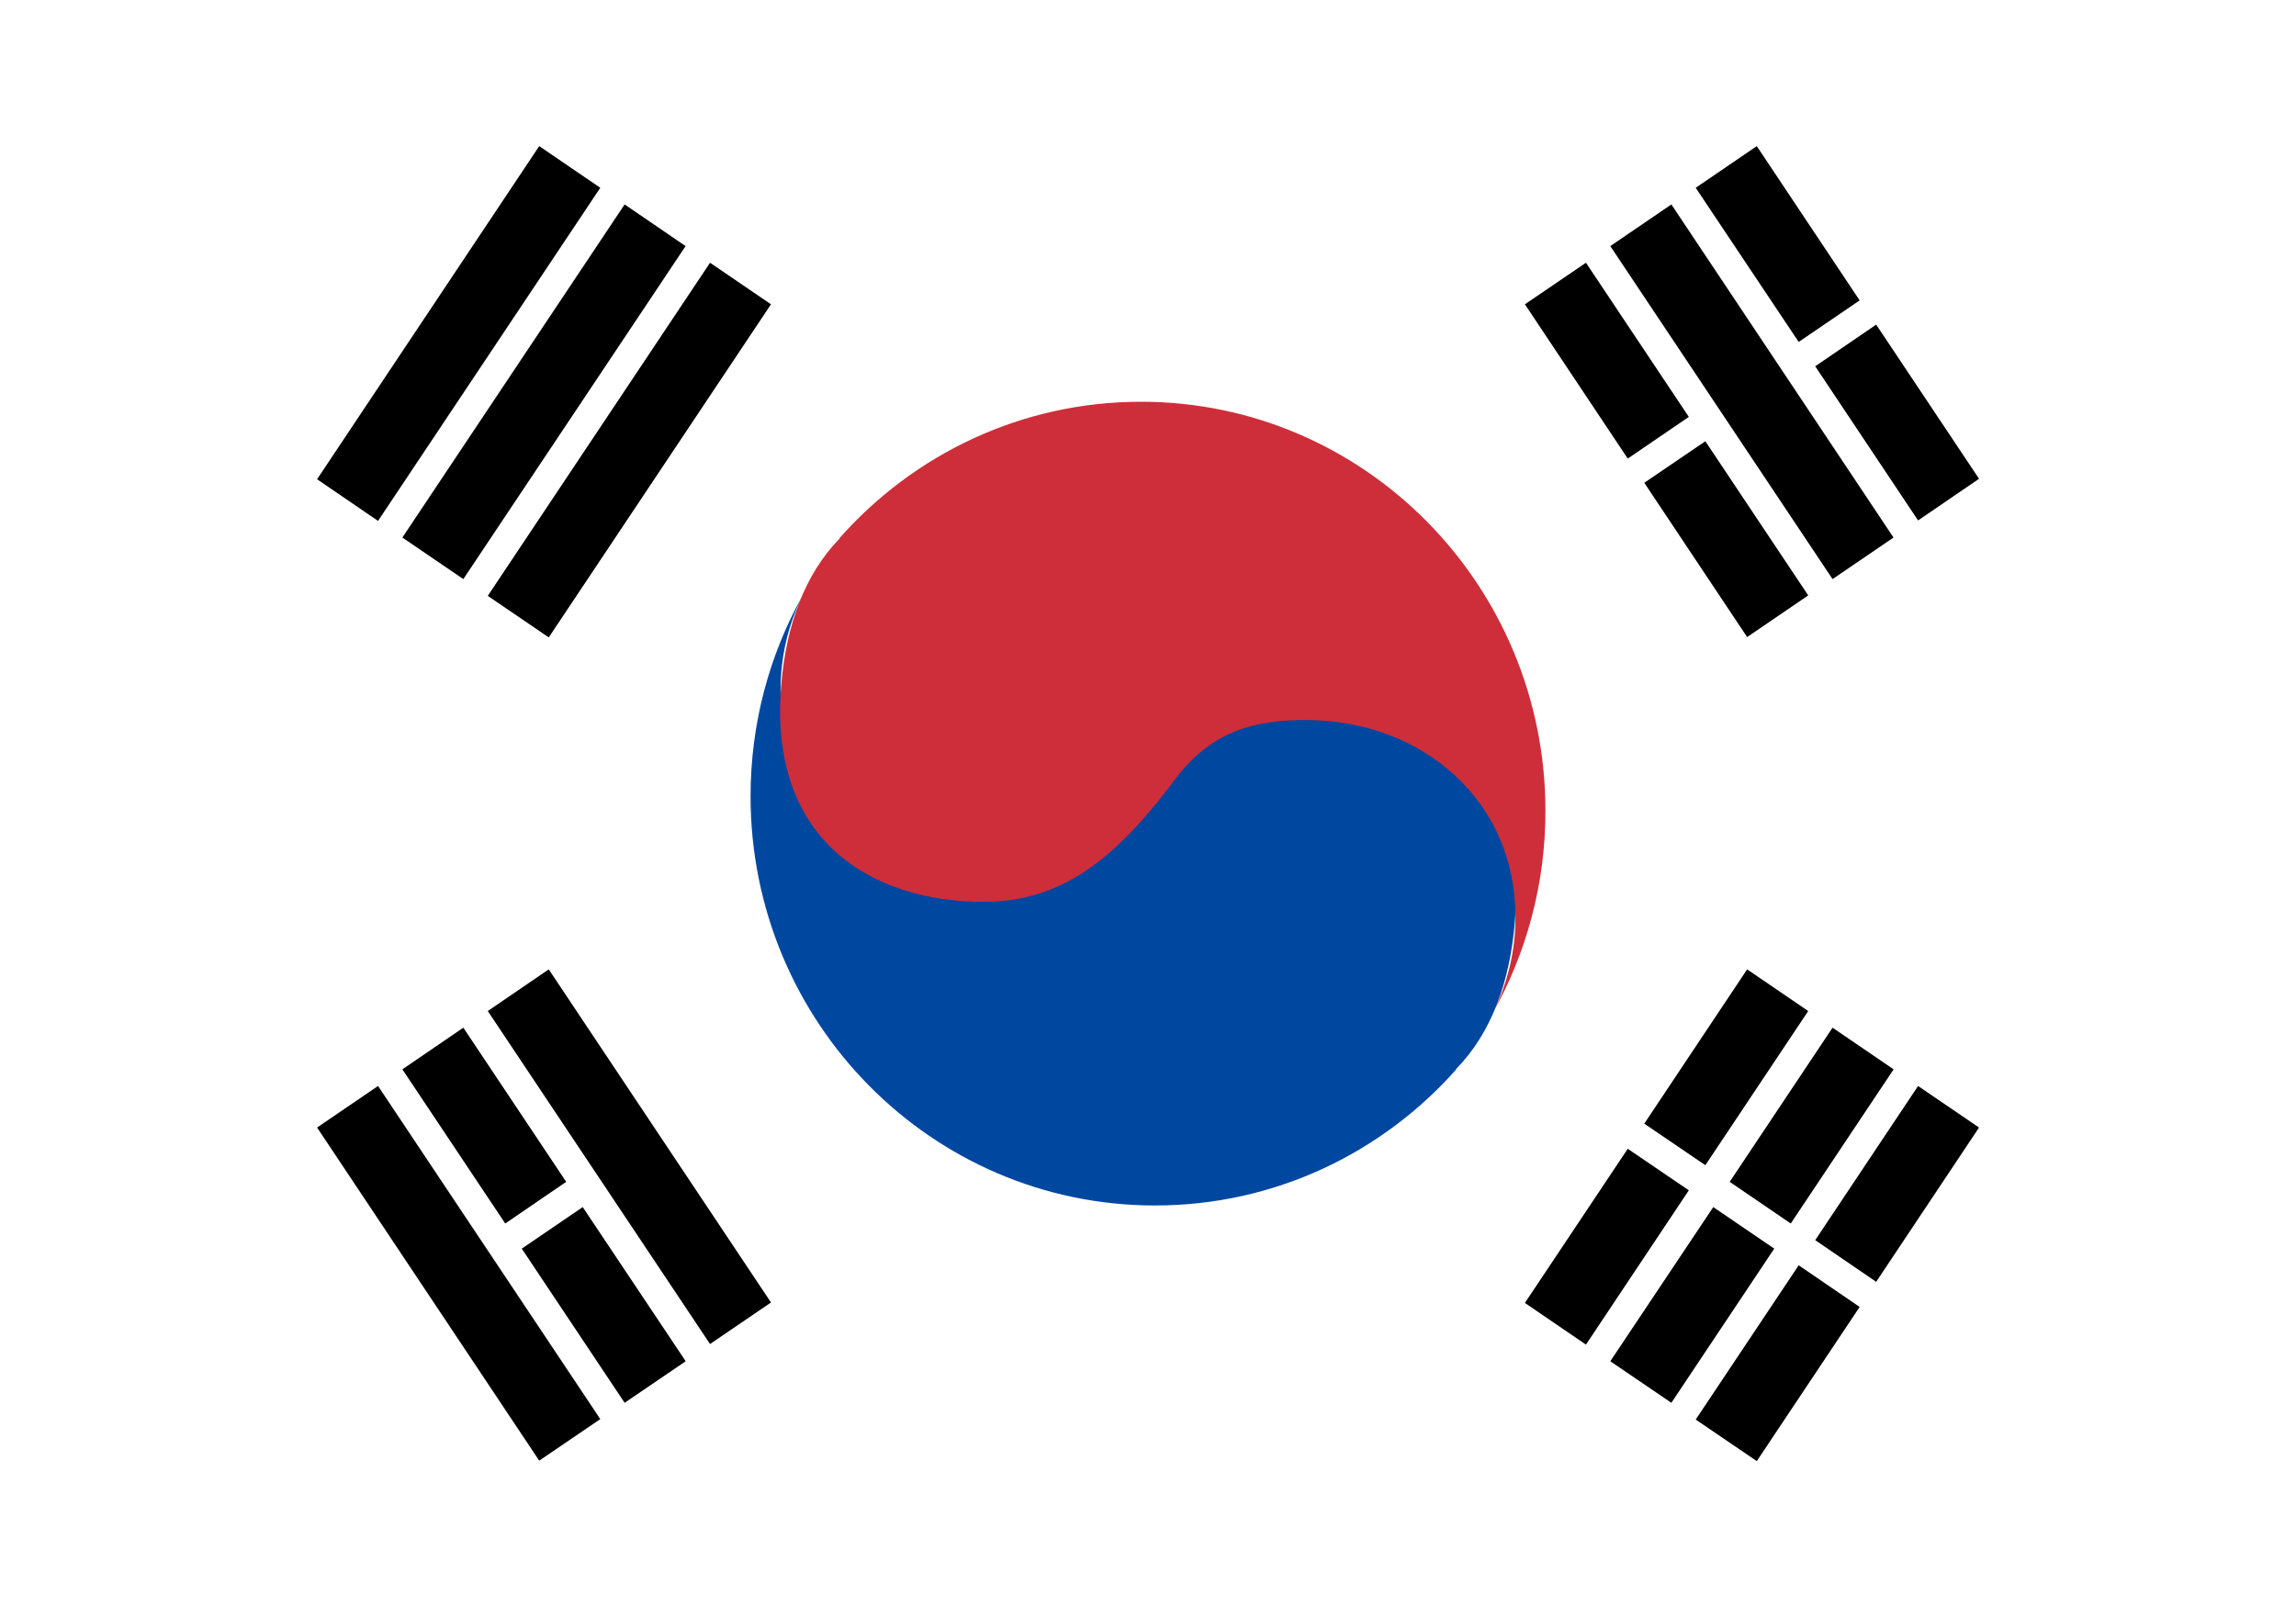 <svg width="20" height="14" viewBox="0 0 20 14" fill="none" xmlns="http://www.w3.org/2000/svg">
<path fill-rule="evenodd" clip-rule="evenodd" d="M0 0H20V14H0V0Z" fill="white"/>
<path fill-rule="evenodd" clip-rule="evenodd" d="M14.771 12.367L15.668 11.023L16.199 11.386L15.303 12.729L14.771 12.367Z" fill="black"/>
<path fill-rule="evenodd" clip-rule="evenodd" d="M15.812 10.804L16.708 9.461L17.239 9.823L16.343 11.167L15.812 10.804Z" fill="black"/>
<path fill-rule="evenodd" clip-rule="evenodd" d="M14.027 11.859L14.924 10.516L15.455 10.878L14.559 12.221L14.027 11.859Z" fill="black"/>
<path fill-rule="evenodd" clip-rule="evenodd" d="M15.067 10.296L15.963 8.953L16.495 9.316L15.599 10.659L15.067 10.296Z" fill="black"/>
<path fill-rule="evenodd" clip-rule="evenodd" d="M13.283 11.351L14.179 10.008L14.711 10.37L13.815 11.714L13.283 11.351Z" fill="black"/>
<path fill-rule="evenodd" clip-rule="evenodd" d="M14.323 9.789L15.219 8.445L15.751 8.808L14.855 10.151L14.323 9.789Z" fill="black"/>
<path fill-rule="evenodd" clip-rule="evenodd" d="M3.293 9.461L5.229 12.363L4.697 12.725L2.762 9.823L3.293 9.461Z" fill="black"/>
<path fill-rule="evenodd" clip-rule="evenodd" d="M5.076 10.516L5.973 11.859L5.441 12.221L4.545 10.878L5.076 10.516Z" fill="black"/>
<path fill-rule="evenodd" clip-rule="evenodd" d="M4.036 8.953L4.932 10.296L4.401 10.659L3.505 9.316L4.036 8.953Z" fill="black"/>
<path fill-rule="evenodd" clip-rule="evenodd" d="M4.78 8.445L6.716 11.347L6.185 11.709L4.249 8.808L4.78 8.445Z" fill="black"/>
<path fill-rule="evenodd" clip-rule="evenodd" d="M10.061 10.502C8.115 10.502 6.538 8.906 6.538 6.937C6.538 6.301 6.703 5.704 6.991 5.188C6.868 5.436 6.799 5.716 6.799 6.013C6.799 7.034 7.617 7.729 8.626 7.729C9.062 7.729 9.421 7.641 9.735 7.251C9.757 7.222 9.779 7.192 9.801 7.164L9.867 7.079C9.888 7.051 9.91 7.024 9.932 6.997L9.998 6.919C10.414 6.433 10.838 6.145 11.431 6.145C12.404 6.145 13.321 6.679 13.193 8.06C13.148 8.547 12.998 8.992 12.683 9.314L12.687 9.314C12.042 10.043 11.105 10.502 10.061 10.502Z" fill="#0047A0"/>
<path fill-rule="evenodd" clip-rule="evenodd" d="M9.939 3.5C11.884 3.5 13.462 5.096 13.462 7.065C13.462 7.701 13.297 8.298 13.009 8.815C13.132 8.566 13.201 8.286 13.201 7.989C13.201 6.968 12.383 6.273 11.374 6.273C10.938 6.273 10.579 6.361 10.265 6.751C9.758 7.435 9.286 7.857 8.568 7.857C7.596 7.857 6.679 7.323 6.807 5.943C6.852 5.455 7.002 5.01 7.317 4.688L7.313 4.688C7.958 3.959 8.895 3.5 9.939 3.5Z" fill="#CD2E3A"/>
<path fill-rule="evenodd" clip-rule="evenodd" d="M14.855 3.844L15.751 5.187L15.219 5.55L14.323 4.206L14.855 3.844Z" fill="black"/>
<path fill-rule="evenodd" clip-rule="evenodd" d="M13.815 2.289L14.711 3.632L14.179 3.995L13.283 2.651L13.815 2.289Z" fill="black"/>
<path fill-rule="evenodd" clip-rule="evenodd" d="M14.559 1.781L16.494 4.683L15.963 5.045L14.027 2.144L14.559 1.781Z" fill="black"/>
<path fill-rule="evenodd" clip-rule="evenodd" d="M16.343 2.828L17.239 4.171L16.708 4.534L15.812 3.191L16.343 2.828Z" fill="black"/>
<path fill-rule="evenodd" clip-rule="evenodd" d="M15.303 1.273L16.199 2.617L15.668 2.979L14.771 1.636L15.303 1.273Z" fill="black"/>
<path fill-rule="evenodd" clip-rule="evenodd" d="M4.249 5.191L6.185 2.289L6.716 2.651L4.78 5.553L4.249 5.191Z" fill="black"/>
<path fill-rule="evenodd" clip-rule="evenodd" d="M3.505 4.683L5.441 1.781L5.972 2.144L4.036 5.045L3.505 4.683Z" fill="black"/>
<path fill-rule="evenodd" clip-rule="evenodd" d="M2.762 4.175L4.697 1.273L5.229 1.636L3.293 4.538L2.762 4.175Z" fill="black"/>
</svg>
